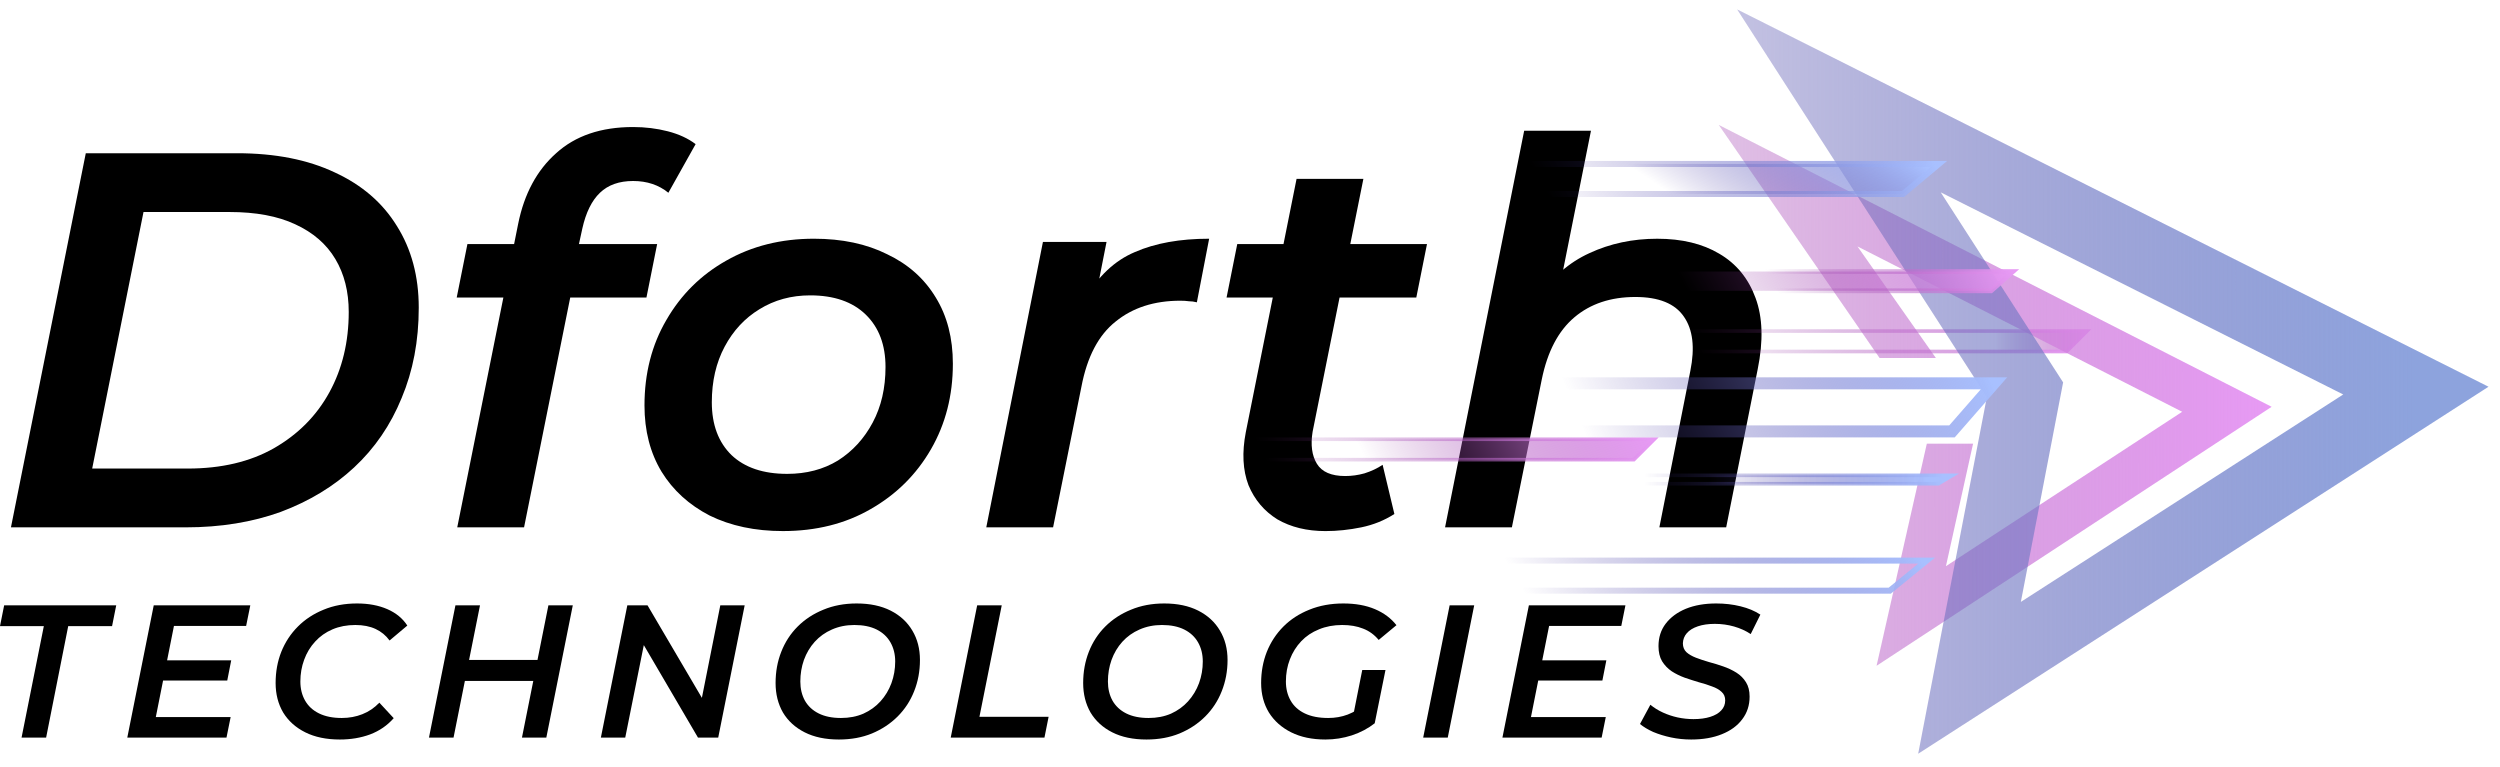 <svg width="150" height="46" viewBox="0 0 150 46" fill="none" xmlns="http://www.w3.org/2000/svg">
<g id="dforth-logo 1" clip-path="url(#clip0_1_5179)">
<path id="Vector" d="M99.434 14.324C100.91 14.324 102.149 14.623 103.155 15.222C104.181 15.82 104.907 16.707 105.335 17.883C105.762 19.038 105.806 20.459 105.463 22.148L103.571 31.64H99.562L101.422 22.244C101.701 20.855 101.572 19.775 101.038 19.006C100.504 18.215 99.531 17.819 98.12 17.819C96.645 17.819 95.426 18.225 94.464 19.038C93.502 19.85 92.85 21.09 92.508 22.758L90.713 31.64H86.704L91.45 7.846H95.458L93.149 19.39L92.316 17.851C93.128 16.633 94.144 15.745 95.362 15.19C96.602 14.612 97.959 14.324 99.434 14.324Z" fill="black"/>
<path id="Vector_2" d="M79.526 31.865C78.415 31.865 77.453 31.63 76.64 31.16C75.85 30.668 75.272 29.984 74.908 29.107C74.567 28.21 74.513 27.151 74.748 25.933L77.794 10.733H81.803L78.757 25.901C78.628 26.692 78.714 27.333 79.013 27.825C79.312 28.316 79.879 28.562 80.713 28.562C81.097 28.562 81.483 28.509 81.867 28.402C82.274 28.274 82.637 28.103 82.957 27.889L83.663 30.839C83.065 31.224 82.402 31.491 81.675 31.641C80.948 31.79 80.232 31.865 79.526 31.865ZM73.594 17.852L74.235 14.645H85.619L84.978 17.852H73.594Z" fill="black"/>
<path id="Vector_3" d="M59.177 31.639L62.576 14.515H66.392L65.43 19.389L65.078 17.978C65.869 16.589 66.873 15.638 68.092 15.124C69.311 14.59 70.796 14.323 72.549 14.323L71.812 18.139C71.641 18.096 71.48 18.075 71.331 18.075C71.181 18.053 71.01 18.043 70.818 18.043C69.257 18.043 67.964 18.459 66.938 19.293C65.911 20.105 65.227 21.41 64.885 23.205L63.186 31.639H59.177Z" fill="black"/>
<path id="Vector_4" d="M46.974 31.864C45.307 31.864 43.843 31.554 42.581 30.934C41.341 30.292 40.379 29.416 39.695 28.304C39.011 27.171 38.669 25.846 38.669 24.328C38.669 22.404 39.107 20.694 39.984 19.197C40.86 17.679 42.057 16.493 43.575 15.638C45.114 14.761 46.867 14.323 48.834 14.323C50.523 14.323 51.988 14.633 53.227 15.253C54.489 15.851 55.462 16.717 56.146 17.85C56.83 18.962 57.172 20.287 57.172 21.826C57.172 23.729 56.734 25.439 55.857 26.957C54.98 28.475 53.773 29.672 52.233 30.549C50.716 31.425 48.963 31.864 46.974 31.864ZM47.231 28.432C48.385 28.432 49.401 28.165 50.277 27.631C51.154 27.075 51.849 26.316 52.362 25.354C52.875 24.392 53.131 23.28 53.131 22.019C53.131 20.694 52.736 19.646 51.945 18.876C51.154 18.107 50.042 17.722 48.61 17.722C47.477 17.722 46.461 18 45.563 18.556C44.687 19.09 43.992 19.838 43.479 20.8C42.966 21.762 42.709 22.874 42.709 24.135C42.709 25.482 43.105 26.54 43.896 27.31C44.687 28.058 45.799 28.432 47.231 28.432Z" fill="black"/>
<path id="Vector_5" d="M27.435 31.64L31.091 13.426C31.454 11.63 32.213 10.219 33.368 9.193C34.522 8.145 36.062 7.622 37.986 7.622C38.712 7.622 39.407 7.707 40.07 7.878C40.733 8.049 41.288 8.306 41.737 8.648L40.102 11.566C39.525 11.095 38.819 10.86 37.986 10.86C37.152 10.86 36.489 11.095 35.997 11.566C35.506 12.036 35.153 12.752 34.939 13.714L34.522 15.638L34.33 17.274L31.444 31.64H27.435ZM27.403 17.851L28.045 14.644H39.429L38.787 17.851H27.403Z" fill="black"/>
<path id="Vector_6" d="M0.657 31.641L5.147 9.194H14.222C16.509 9.194 18.465 9.579 20.09 10.348C21.715 11.097 22.955 12.165 23.81 13.555C24.686 14.944 25.125 16.58 25.125 18.461C25.125 20.45 24.782 22.256 24.098 23.881C23.436 25.505 22.484 26.895 21.244 28.049C20.026 29.182 18.561 30.07 16.851 30.711C15.141 31.331 13.238 31.641 11.143 31.641H0.657ZM5.531 28.113H11.271C13.281 28.113 15.002 27.707 16.434 26.895C17.888 26.061 19 24.939 19.769 23.528C20.539 22.117 20.924 20.514 20.924 18.718C20.924 17.499 20.657 16.441 20.122 15.543C19.588 14.645 18.786 13.95 17.717 13.459C16.669 12.967 15.355 12.721 13.773 12.721H8.61L5.531 28.113Z" fill="black"/>
<path id="Vector_7" d="M101.472 44.371C101.056 44.371 100.652 44.33 100.259 44.246C99.873 44.163 99.518 44.054 99.193 43.918C98.875 43.774 98.611 43.615 98.399 43.441L99.022 42.285C99.242 42.466 99.491 42.621 99.771 42.75C100.051 42.878 100.346 42.977 100.655 43.045C100.973 43.113 101.291 43.147 101.608 43.147C101.994 43.147 102.33 43.101 102.617 43.011C102.904 42.92 103.124 42.791 103.274 42.625C103.433 42.459 103.512 42.258 103.512 42.024C103.512 41.812 103.441 41.642 103.297 41.514C103.153 41.378 102.961 41.268 102.719 41.185C102.485 41.094 102.224 41.011 101.937 40.936C101.657 40.852 101.373 40.762 101.086 40.663C100.799 40.558 100.538 40.429 100.304 40.278C100.07 40.119 99.877 39.919 99.726 39.677C99.582 39.435 99.51 39.133 99.51 38.77C99.51 38.248 99.653 37.799 99.941 37.421C100.236 37.035 100.64 36.737 101.154 36.525C101.676 36.313 102.281 36.208 102.969 36.208C103.482 36.208 103.97 36.264 104.431 36.378C104.892 36.491 105.289 36.657 105.622 36.877L105.043 38.044C104.748 37.848 104.416 37.697 104.045 37.591C103.675 37.485 103.29 37.432 102.889 37.432C102.496 37.432 102.156 37.481 101.869 37.58C101.581 37.678 101.362 37.814 101.211 37.988C101.06 38.161 100.98 38.366 100.973 38.6C100.973 38.819 101.045 38.997 101.188 39.133C101.332 39.261 101.521 39.371 101.755 39.462C101.989 39.552 102.25 39.639 102.537 39.722C102.825 39.798 103.109 39.885 103.388 39.983C103.675 40.081 103.94 40.206 104.182 40.357C104.423 40.509 104.616 40.701 104.76 40.936C104.903 41.162 104.976 41.45 104.976 41.797C104.976 42.319 104.828 42.773 104.533 43.158C104.246 43.544 103.838 43.842 103.308 44.054C102.787 44.265 102.175 44.371 101.472 44.371Z" fill="black"/>
<path id="Vector_8" d="M92.424 39.62H96.381L96.143 40.833H92.186L92.424 39.62ZM91.858 43.022H96.347L96.098 44.258H90.145L91.733 36.321H97.526L97.277 37.557H92.946L91.858 43.022Z" fill="black"/>
<path id="Vector_9" d="M85.391 44.258L86.978 36.321H88.452L86.865 44.258H85.391Z" fill="black"/>
<path id="Vector_10" d="M79.524 44.371C78.73 44.371 78.046 44.227 77.471 43.94C76.897 43.653 76.451 43.256 76.134 42.75C75.823 42.236 75.668 41.646 75.668 40.981C75.668 40.308 75.782 39.685 76.009 39.11C76.243 38.528 76.576 38.022 77.006 37.591C77.437 37.16 77.955 36.824 78.56 36.582C79.172 36.332 79.853 36.208 80.601 36.208C81.327 36.208 81.958 36.321 82.494 36.548C83.031 36.775 83.462 37.096 83.787 37.511L82.721 38.396C82.457 38.078 82.143 37.852 81.78 37.715C81.425 37.572 81.009 37.5 80.533 37.5C80.019 37.5 79.554 37.587 79.138 37.761C78.722 37.927 78.367 38.165 78.072 38.475C77.778 38.785 77.551 39.148 77.392 39.564C77.233 39.972 77.154 40.414 77.154 40.89C77.154 41.321 77.249 41.703 77.437 42.035C77.626 42.368 77.91 42.625 78.288 42.806C78.666 42.988 79.134 43.079 79.694 43.079C80.109 43.079 80.499 43.011 80.862 42.874C81.232 42.731 81.58 42.519 81.905 42.239L82.483 43.396C82.09 43.706 81.632 43.948 81.111 44.122C80.597 44.288 80.068 44.371 79.524 44.371ZM81.145 43.169L81.735 40.199H83.129L82.483 43.396L81.145 43.169Z" fill="black"/>
<path id="Vector_11" d="M68.789 44.371C67.987 44.371 67.303 44.227 66.736 43.94C66.169 43.653 65.735 43.256 65.432 42.75C65.138 42.236 64.99 41.646 64.99 40.981C64.99 40.308 65.104 39.685 65.33 39.11C65.557 38.528 65.886 38.022 66.317 37.591C66.748 37.16 67.262 36.824 67.859 36.582C68.456 36.332 69.121 36.208 69.854 36.208C70.648 36.208 71.328 36.351 71.895 36.638C72.462 36.926 72.897 37.326 73.199 37.84C73.501 38.347 73.653 38.932 73.653 39.598C73.653 40.27 73.535 40.898 73.301 41.48C73.074 42.054 72.746 42.557 72.315 42.988C71.884 43.419 71.37 43.759 70.773 44.008C70.183 44.25 69.522 44.371 68.789 44.371ZM68.913 43.079C69.412 43.079 69.862 42.992 70.263 42.818C70.663 42.636 71.003 42.391 71.283 42.081C71.57 41.763 71.789 41.401 71.941 40.992C72.092 40.577 72.167 40.142 72.167 39.688C72.167 39.258 72.073 38.876 71.884 38.543C71.695 38.211 71.419 37.954 71.056 37.772C70.693 37.591 70.247 37.5 69.718 37.5C69.227 37.5 68.777 37.591 68.369 37.772C67.968 37.946 67.624 38.192 67.337 38.509C67.058 38.819 66.842 39.182 66.691 39.598C66.547 40.006 66.475 40.437 66.475 40.89C66.475 41.321 66.566 41.703 66.748 42.035C66.937 42.368 67.213 42.625 67.575 42.806C67.938 42.988 68.384 43.079 68.913 43.079Z" fill="black"/>
<path id="Vector_12" d="M57.043 44.258L58.63 36.321H60.104L58.766 43.01H62.916L62.667 44.258H57.043Z" fill="black"/>
<path id="Vector_13" d="M50.333 44.371C49.532 44.371 48.848 44.227 48.281 43.94C47.714 43.653 47.279 43.256 46.977 42.75C46.682 42.236 46.535 41.646 46.535 40.981C46.535 40.308 46.648 39.685 46.875 39.11C47.102 38.528 47.43 38.022 47.861 37.591C48.292 37.16 48.806 36.824 49.403 36.582C50.001 36.332 50.666 36.208 51.399 36.208C52.193 36.208 52.873 36.351 53.44 36.638C54.007 36.926 54.441 37.326 54.744 37.84C55.046 38.347 55.197 38.932 55.197 39.598C55.197 40.27 55.08 40.898 54.846 41.48C54.619 42.054 54.29 42.557 53.859 42.988C53.428 43.419 52.914 43.759 52.317 44.008C51.728 44.25 51.066 44.371 50.333 44.371ZM50.458 43.079C50.957 43.079 51.406 42.992 51.807 42.818C52.208 42.636 52.548 42.391 52.828 42.081C53.115 41.763 53.334 41.401 53.485 40.992C53.636 40.577 53.712 40.142 53.712 39.688C53.712 39.258 53.617 38.876 53.428 38.543C53.239 38.211 52.964 37.954 52.601 37.772C52.238 37.591 51.792 37.5 51.263 37.5C50.771 37.5 50.322 37.591 49.913 37.772C49.513 37.946 49.169 38.192 48.882 38.509C48.602 38.819 48.387 39.182 48.235 39.598C48.092 40.006 48.02 40.437 48.02 40.89C48.02 41.321 48.111 41.703 48.292 42.035C48.481 42.368 48.757 42.625 49.12 42.806C49.483 42.988 49.929 43.079 50.458 43.079Z" fill="black"/>
<path id="Vector_14" d="M36.052 44.258L37.639 36.321H38.852L42.469 42.477L42.004 42.421L43.218 36.321H44.68L43.093 44.258H41.88L38.274 38.101L38.739 38.158L37.514 44.258H36.052Z" fill="black"/>
<path id="Vector_15" d="M32.904 36.321H34.367L32.779 44.258H31.317L32.904 36.321ZM27.212 44.258H25.738L27.326 36.321H28.8L27.212 44.258ZM32.11 40.856H27.791L28.029 39.598H32.371L32.11 40.856Z" fill="black"/>
<path id="Vector_16" d="M20.392 44.371C19.583 44.371 18.891 44.227 18.317 43.94C17.742 43.653 17.3 43.256 16.99 42.75C16.688 42.236 16.537 41.646 16.537 40.981C16.537 40.308 16.65 39.685 16.877 39.11C17.111 38.528 17.444 38.022 17.875 37.591C18.305 37.16 18.819 36.824 19.416 36.582C20.014 36.332 20.683 36.208 21.423 36.208C22.111 36.208 22.716 36.321 23.238 36.548C23.759 36.775 24.16 37.103 24.439 37.534L23.374 38.43C23.154 38.127 22.875 37.897 22.535 37.738C22.194 37.58 21.79 37.5 21.321 37.5C20.815 37.5 20.358 37.587 19.95 37.761C19.541 37.935 19.194 38.181 18.906 38.498C18.619 38.808 18.4 39.171 18.249 39.586C18.098 39.995 18.022 40.429 18.022 40.89C18.022 41.321 18.116 41.703 18.305 42.035C18.494 42.368 18.774 42.625 19.145 42.806C19.515 42.988 19.968 43.079 20.505 43.079C20.951 43.079 21.363 43.003 21.741 42.852C22.126 42.701 22.467 42.47 22.761 42.16L23.623 43.09C23.238 43.528 22.765 43.853 22.206 44.065C21.654 44.269 21.049 44.371 20.392 44.371Z" fill="black"/>
<path id="Vector_17" d="M9.916 39.62H13.873L13.635 40.833H9.678L9.916 39.62ZM9.349 43.022H13.839L13.589 44.258H7.637L9.224 36.321H15.018L14.768 37.557H10.437L9.349 43.022Z" fill="black"/>
<path id="Vector_18" d="M1.293 44.258L2.63 37.568H0L0.249 36.321H6.973L6.724 37.568H4.093L2.767 44.258H1.293Z" fill="black"/>
<path id="Vector_19" d="M72.224 26.354H99.258L98.032 27.58H72.224V26.354Z" fill="url(#paint0_linear_1_5179)" stroke="url(#paint1_linear_1_5179)" stroke-width="0.216"/>
<path id="Vector_20" d="M98.185 19.864H125.22L123.994 21.09H98.185V19.864Z" fill="url(#paint2_linear_1_5179)" stroke="url(#paint3_linear_1_5179)" stroke-width="0.216"/>
<path id="Vector_21" d="M136.298 24.408L103.125 7.495L112.775 21.48H116.153L111.449 14.786L130.93 24.707L116.756 33.97L118.385 26.619H115.61L112.594 39.947L136.298 24.408Z" fill="url(#paint4_linear_1_5179)"/>
<path id="Vector_22" d="M144.952 23.436L110.336 6.053L121.499 23.386L118.171 40.669L144.952 23.436Z" stroke="url(#paint5_linear_1_5179)" stroke-width="4.327"/>
<path id="Vector_23" d="M60.938 23H119.639L117.118 25.885H60.938V23Z" stroke="url(#paint6_linear_1_5179)" stroke-width="0.721"/>
<path id="Vector_24" d="M90.288 16.294H120.773L119.467 17.447H90.288V16.294Z" fill="url(#paint7_linear_1_5179)" stroke="url(#paint8_linear_1_5179)" stroke-width="0.288"/>
<path id="Vector_25" d="M67.969 9.838H116.331L114.18 11.641H67.969V9.838Z" fill="url(#paint9_linear_1_5179)" stroke="url(#paint10_linear_1_5179)" stroke-width="0.361"/>
<path id="Vector_26" d="M65.805 33.637H115.599L113.385 35.44H65.805V33.637Z" stroke="url(#paint11_linear_1_5179)" stroke-width="0.361"/>
<path id="Vector_27" d="M94.579 28.518H117.154L116.304 29.023H94.579V28.518Z" fill="url(#paint12_linear_1_5179)" stroke="url(#paint13_linear_1_5179)" stroke-width="0.216"/>
</g>
<defs>
<linearGradient id="paint0_linear_1_5179" x1="81.63" y1="26.976" x2="96.092" y2="20.056" gradientUnits="userSpaceOnUse">
<stop stop-color="#872B96" stop-opacity="0"/>
<stop offset="1" stop-color="#E79AF4"/>
</linearGradient>
<linearGradient id="paint1_linear_1_5179" x1="75.62" y1="26.976" x2="94.972" y2="17.715" gradientUnits="userSpaceOnUse">
<stop stop-color="#872B96" stop-opacity="0"/>
<stop offset="1" stop-color="#E79AF4"/>
</linearGradient>
<linearGradient id="paint2_linear_1_5179" x1="119.712" y1="20.485" x2="125.365" y2="20.485" gradientUnits="userSpaceOnUse">
<stop stop-color="#872B96" stop-opacity="0"/>
<stop offset="1" stop-color="#E79AF4"/>
</linearGradient>
<linearGradient id="paint3_linear_1_5179" x1="101.582" y1="20.485" x2="120.933" y2="11.225" gradientUnits="userSpaceOnUse">
<stop stop-color="#872B96" stop-opacity="0"/>
<stop offset="1" stop-color="#E79AF4"/>
</linearGradient>
<linearGradient id="paint4_linear_1_5179" x1="84.11" y1="23.916" x2="136.157" y2="23.783" gradientUnits="userSpaceOnUse">
<stop stop-color="#872B96" stop-opacity="0"/>
<stop offset="1" stop-color="#E79AF4"/>
</linearGradient>
<linearGradient id="paint5_linear_1_5179" x1="80.769" y1="23.57" x2="144.805" y2="23.534" gradientUnits="userSpaceOnUse">
<stop stop-color="#3F2B96" stop-opacity="0"/>
<stop offset="1" stop-color="#8DA3DD"/>
</linearGradient>
<linearGradient id="paint6_linear_1_5179" x1="94.443" y1="24.465" x2="116.367" y2="15.323" gradientUnits="userSpaceOnUse">
<stop stop-color="#3F2B96" stop-opacity="0"/>
<stop offset="1" stop-color="#A8C0FF"/>
</linearGradient>
<linearGradient id="paint7_linear_1_5179" x1="100.911" y1="16.879" x2="116.462" y2="8.458" gradientUnits="userSpaceOnUse">
<stop stop-color="#872B96" stop-opacity="0"/>
<stop offset="1" stop-color="#E79AF4"/>
</linearGradient>
<linearGradient id="paint8_linear_1_5179" x1="106.261" y1="16.879" x2="117.675" y2="10.698" gradientUnits="userSpaceOnUse">
<stop stop-color="#872B96" stop-opacity="0"/>
<stop offset="1" stop-color="#E79AF4"/>
</linearGradient>
<linearGradient id="paint9_linear_1_5179" x1="106.866" y1="16.148" x2="112.466" y2="7.925" gradientUnits="userSpaceOnUse">
<stop stop-color="#3F2B96" stop-opacity="0"/>
<stop offset="1" stop-color="#A8C0FF"/>
</linearGradient>
<linearGradient id="paint10_linear_1_5179" x1="92.308" y1="10.753" x2="110.643" y2="0.286" gradientUnits="userSpaceOnUse">
<stop stop-color="#3F2B96" stop-opacity="0"/>
<stop offset="1" stop-color="#A8C0FF"/>
</linearGradient>
<linearGradient id="paint11_linear_1_5179" x1="90.865" y1="34.552" x2="109.467" y2="23.62" gradientUnits="userSpaceOnUse">
<stop stop-color="#3F2B96" stop-opacity="0"/>
<stop offset="1" stop-color="#A8C0FF"/>
</linearGradient>
<linearGradient id="paint12_linear_1_5179" x1="102.548" y1="28.775" x2="115.625" y2="28.775" gradientUnits="userSpaceOnUse">
<stop stop-color="#3F2B96" stop-opacity="0"/>
<stop offset="1" stop-color="#A8C0FF"/>
</linearGradient>
<linearGradient id="paint13_linear_1_5179" x1="98.638" y1="28.775" x2="116.587" y2="28.775" gradientUnits="userSpaceOnUse">
<stop stop-color="#3F2B96" stop-opacity="0"/>
<stop offset="1" stop-color="#A8C0FF"/>
</linearGradient>
<clipPath id="clip0_1_5179">
<rect width="150" height="45.433" fill="white" transform="translate(0 0.284)"/>
</clipPath>
</defs>
</svg>
